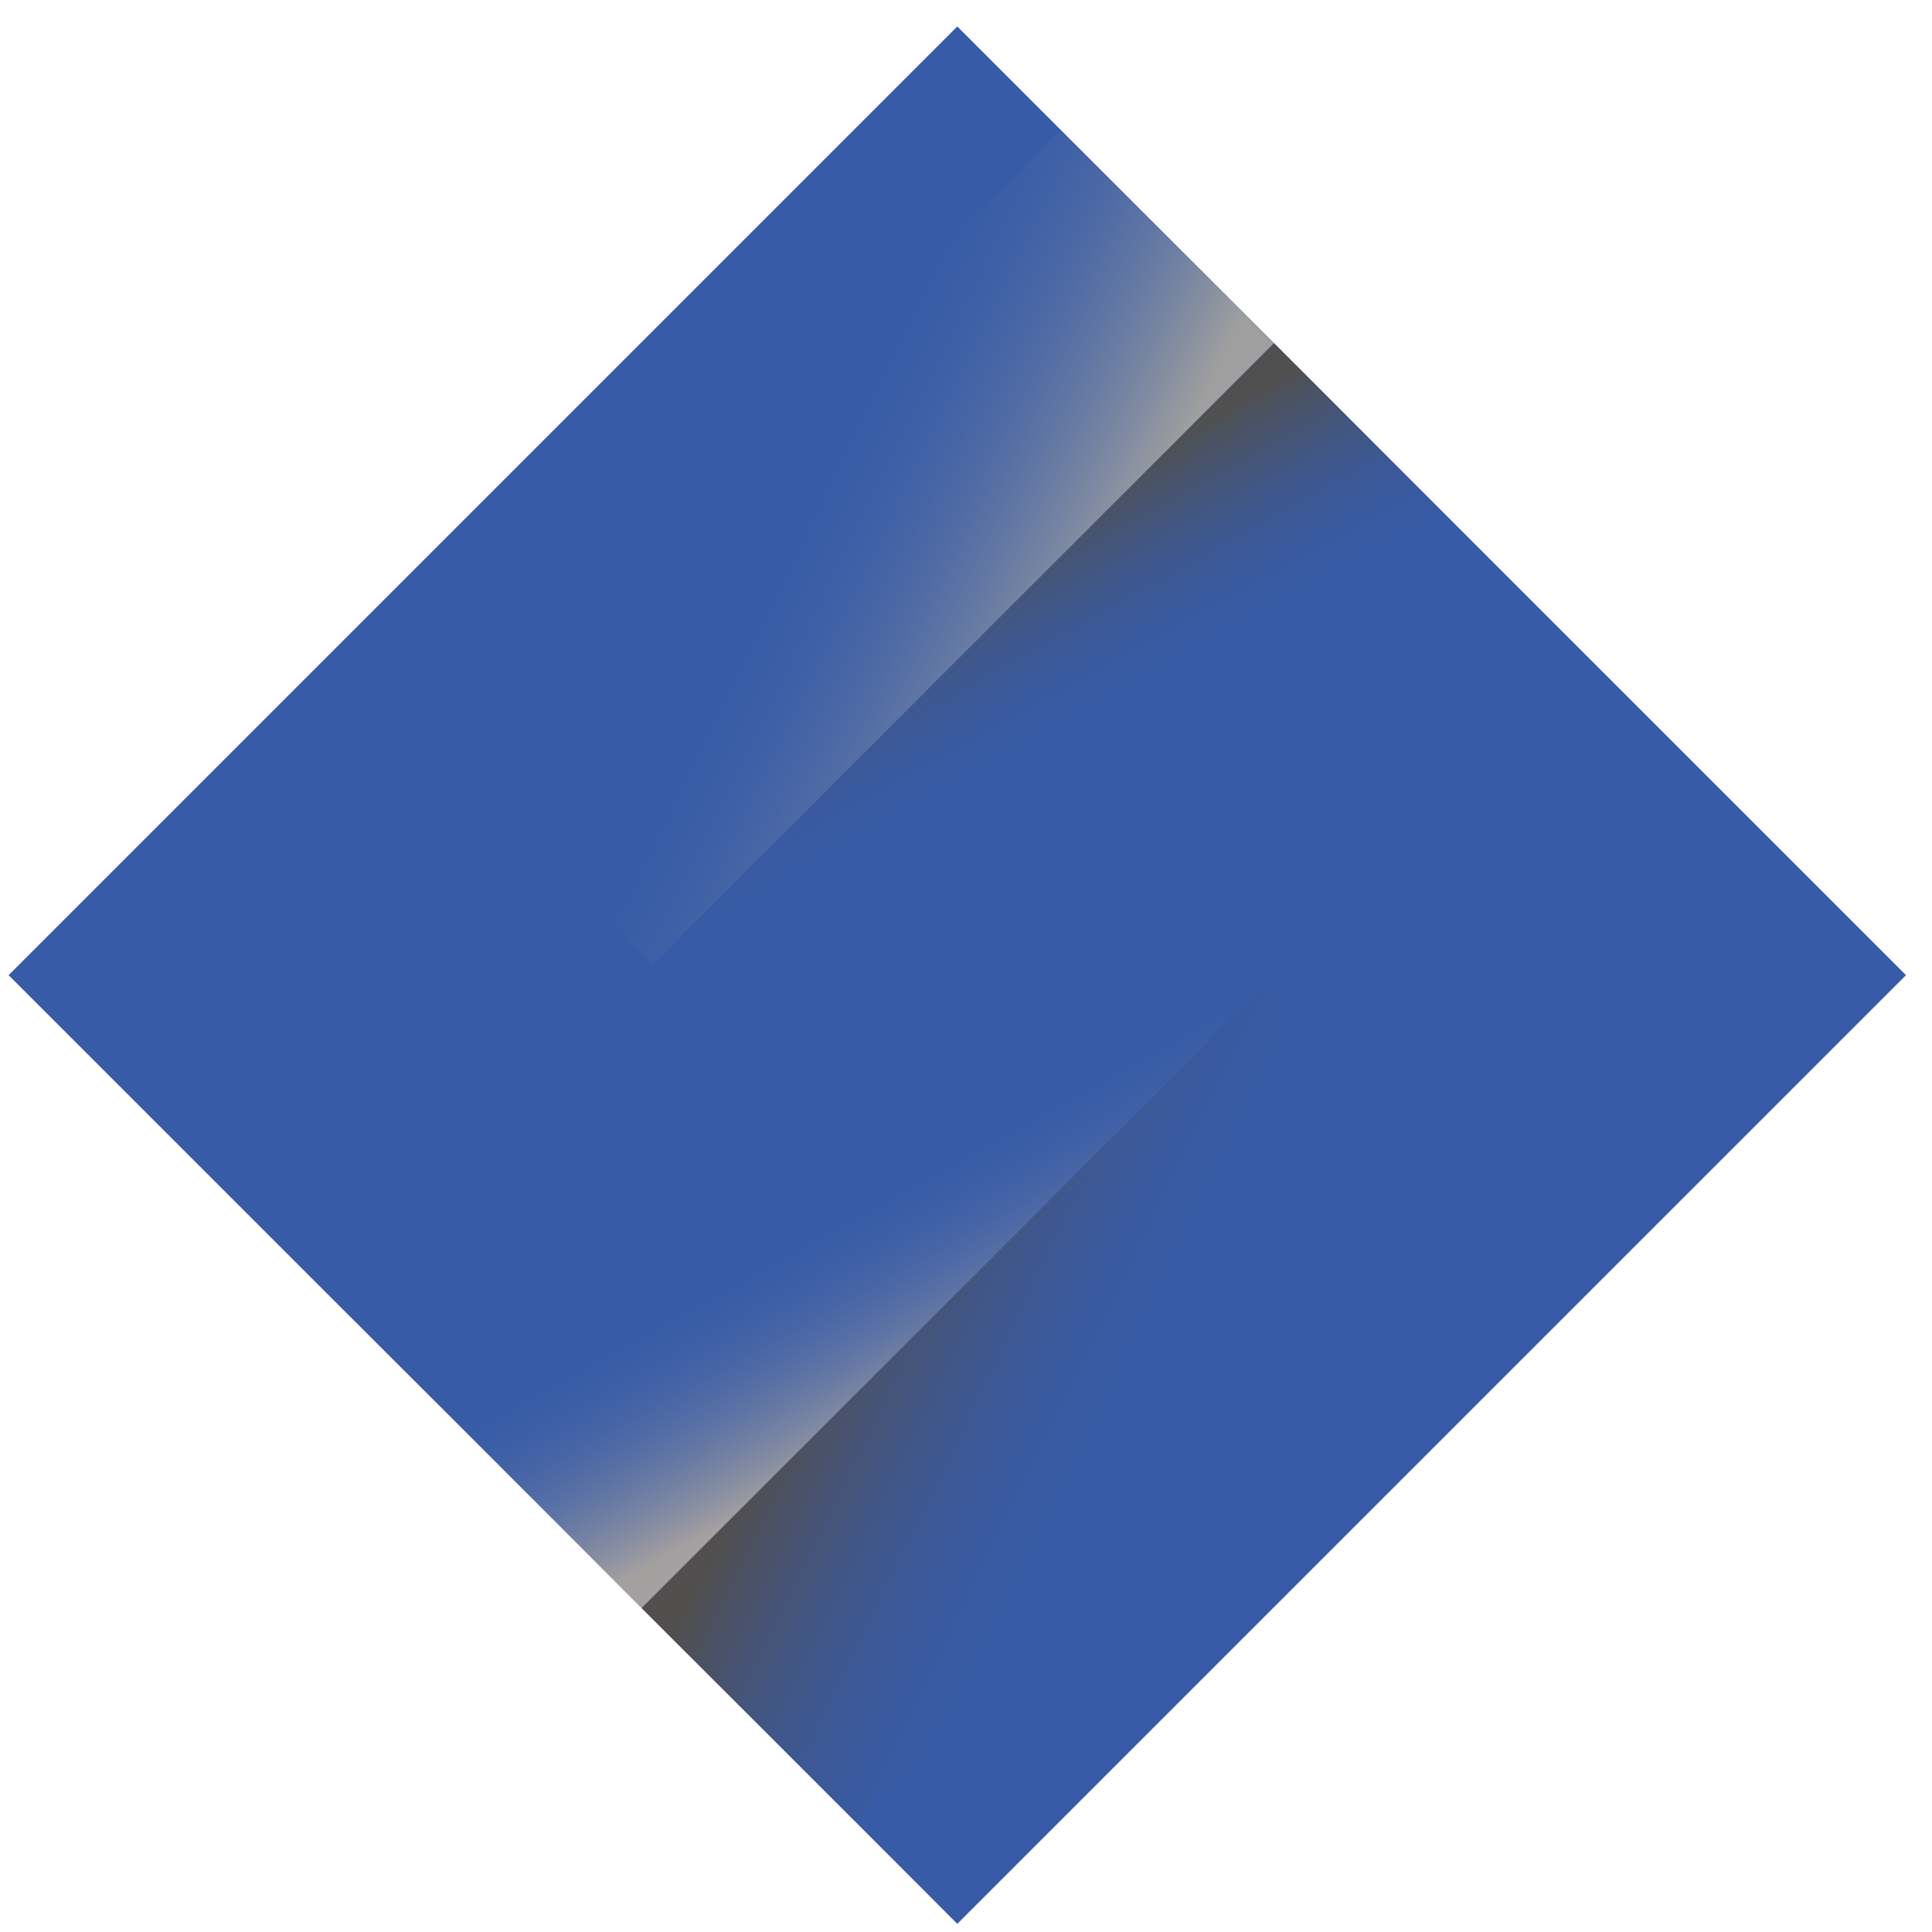<svg width="72" height="72" viewBox="0 0 72 72" fill="none" xmlns="http://www.w3.org/2000/svg">
<path d="M35.675 0.986L0.32 36.341L12.089 48.11L23.922 59.922L35.675 71.696L71.031 36.341L59.266 24.577L47.444 12.755L35.675 0.986Z" fill="#375BA7"/>
<rect x="23.911" y="59.932" width="11.25" height="32.78" transform="rotate(-135 23.911 59.932)" fill="url(#paint0_linear_79_6789)" style="mix-blend-mode:overlay"/>
<rect x="47.481" y="12.791" width="11.25" height="32.78" transform="rotate(45 47.481 12.791)" fill="url(#paint1_linear_79_6789)" style="mix-blend-mode:overlay"/>
<rect width="11.25" height="32.78" transform="matrix(0.707 0.707 0.707 -0.707 23.911 59.932)" fill="url(#paint2_linear_79_6789)" style="mix-blend-mode:overlay"/>
<rect width="11.25" height="32.78" transform="matrix(-0.707 -0.707 -0.707 0.707 47.472 12.791)" fill="url(#paint3_linear_79_6789)" style="mix-blend-mode:overlay"/>
<defs>
<linearGradient id="paint0_linear_79_6789" x1="23.911" y1="64.379" x2="32.036" y2="66.713" gradientUnits="userSpaceOnUse">
<stop stop-color="#A4A0A0"/>
<stop offset="1" stop-color="#375BA7" stop-opacity="0"/>
</linearGradient>
<linearGradient id="paint1_linear_79_6789" x1="47.481" y1="17.238" x2="55.606" y2="19.573" gradientUnits="userSpaceOnUse">
<stop stop-color="#505050"/>
<stop offset="1" stop-color="#375BA7" stop-opacity="0"/>
</linearGradient>
<linearGradient id="paint2_linear_79_6789" x1="1.08686e-07" y1="4.447" x2="11.705" y2="8.466" gradientUnits="userSpaceOnUse">
<stop stop-color="#514E4E"/>
<stop offset="1" stop-color="#375BA7" stop-opacity="0"/>
</linearGradient>
<linearGradient id="paint3_linear_79_6789" x1="1.08686e-07" y1="4.447" x2="11.705" y2="8.466" gradientUnits="userSpaceOnUse">
<stop stop-color="#9F9F9F"/>
<stop offset="1" stop-color="#375BA7" stop-opacity="0"/>
</linearGradient>
</defs>
</svg>
